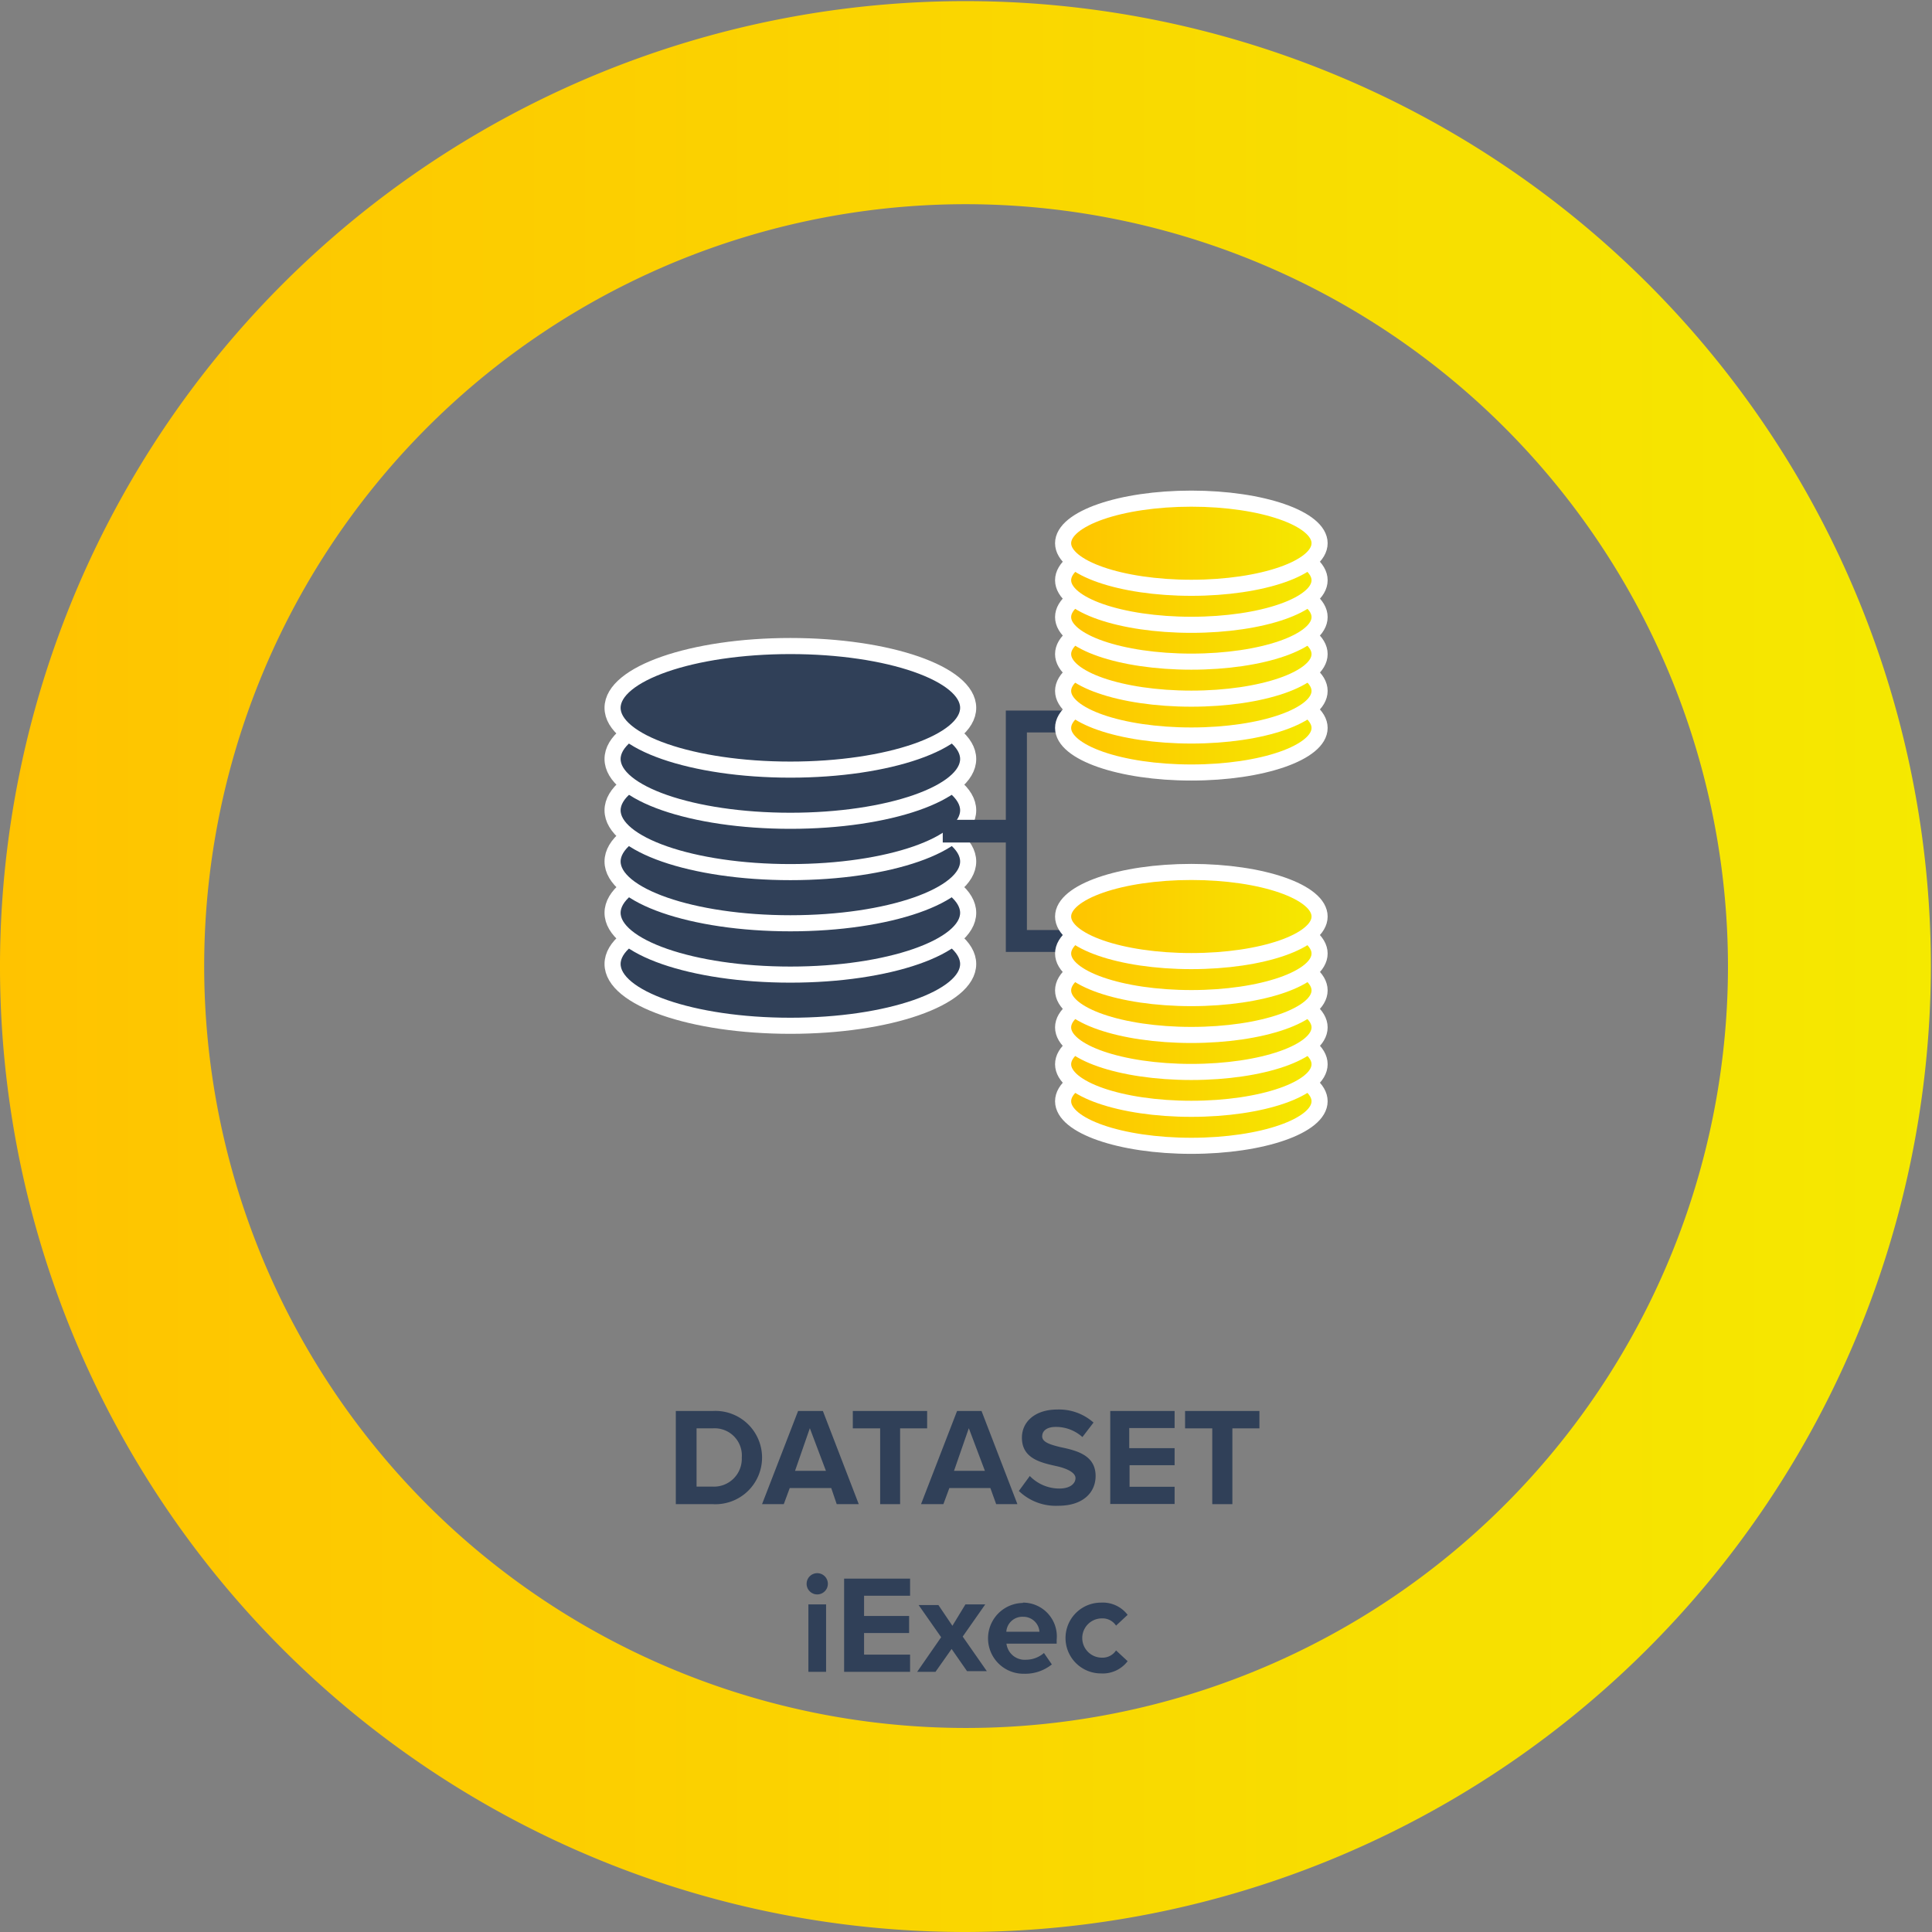 <svg xmlns="http://www.w3.org/2000/svg" xmlns:xlink="http://www.w3.org/1999/xlink" viewBox="0 0 120.07 120.07"><rect x="0" y="0" width="120.07" height="120.07" fill="#808080" stroke="none"/><defs><style>.cls-1{fill:url(#linear-gradient);}.cls-2,.cls-3{fill:#304058;}.cls-10,.cls-11,.cls-12,.cls-13,.cls-14,.cls-15,.cls-3,.cls-4,.cls-5,.cls-6,.cls-7,.cls-8,.cls-9{stroke:#fff;stroke-miterlimit:10;}.cls-4{fill:url(#linear-gradient-2);}.cls-5{fill:url(#linear-gradient-3);}.cls-6{fill:url(#linear-gradient-4);}.cls-7{fill:url(#linear-gradient-5);}.cls-8{fill:url(#linear-gradient-6);}.cls-9{fill:url(#linear-gradient-7);}.cls-10{fill:url(#linear-gradient-8);}.cls-11{fill:url(#linear-gradient-9);}.cls-12{fill:url(#linear-gradient-10);}.cls-13{fill:url(#linear-gradient-11);}.cls-14{fill:url(#linear-gradient-12);}.cls-15{fill:url(#linear-gradient-13);}</style><linearGradient id="linear-gradient" y1="60.04" x2="120.07" y2="60.04" gradientUnits="userSpaceOnUse"><stop offset="0" stop-color="#ffc300"/><stop offset="1" stop-color="#f5e900"/></linearGradient><linearGradient id="linear-gradient-2" x1="66.07" y1="45.24" x2="82.01" y2="45.24" xlink:href="#linear-gradient"/><linearGradient id="linear-gradient-3" x1="66.07" y1="42.94" x2="82.01" y2="42.94" xlink:href="#linear-gradient"/><linearGradient id="linear-gradient-4" x1="66.07" y1="40.65" x2="82.01" y2="40.65" xlink:href="#linear-gradient"/><linearGradient id="linear-gradient-5" x1="66.07" y1="38.35" x2="82.01" y2="38.35" xlink:href="#linear-gradient"/><linearGradient id="linear-gradient-6" x1="66.07" y1="36.06" x2="82.01" y2="36.06" xlink:href="#linear-gradient"/><linearGradient id="linear-gradient-7" x1="66.07" y1="33.76" x2="82.01" y2="33.76" xlink:href="#linear-gradient"/><linearGradient id="linear-gradient-8" x1="66.07" y1="68.44" x2="82.01" y2="68.44" xlink:href="#linear-gradient"/><linearGradient id="linear-gradient-9" x1="66.07" y1="66.14" x2="82.01" y2="66.14" xlink:href="#linear-gradient"/><linearGradient id="linear-gradient-10" x1="66.07" y1="63.85" x2="82.01" y2="63.85" xlink:href="#linear-gradient"/><linearGradient id="linear-gradient-11" x1="66.07" y1="61.55" x2="82.01" y2="61.55" xlink:href="#linear-gradient"/><linearGradient id="linear-gradient-12" x1="66.07" y1="59.26" x2="82.01" y2="59.26" xlink:href="#linear-gradient"/><linearGradient id="linear-gradient-13" x1="66.07" y1="56.96" x2="82.01" y2="56.96" xlink:href="#linear-gradient"/></defs><g id="Layer_2" data-name="Layer 2"><g id="Yellow_Parts" data-name="Yellow Parts"><path class="cls-1" d="M60,120.07a60,60,0,1,1,60-60A60.1,60.1,0,0,1,60,120.07ZM60,12.69A47.35,47.35,0,1,0,107.39,60,47.4,47.4,0,0,0,60,12.69Z"/><path class="cls-2" d="M42,87.69h2.29a2.9,2.9,0,1,1,0,5.79H42Zm2.29,4.7a1.73,1.73,0,0,0,1.81-1.8,1.69,1.69,0,0,0-1.81-1.82h-1v3.62Z"/><path class="cls-2" d="M51.66,92.48H49.08l-.37,1H47.36l2.24-5.79h1.54l2.23,5.79H52Zm-2.25-1.07h1.92l-1-2.65Z"/><path class="cls-2" d="M54.7,88.77H53V87.69h4.62v1.08H55.94v4.71H54.7Z"/><path class="cls-2" d="M61.55,92.48H59l-.37,1H57.24l2.24-5.79H61l2.23,5.79H61.91Zm-2.26-1.07h1.92l-1-2.65Z"/><path class="cls-2" d="M64,91.73a2.56,2.56,0,0,0,1.84.78c.68,0,1-.32,1-.65s-.5-.59-1.17-.74c-1-.22-2.16-.48-2.16-1.77,0-1,.83-1.75,2.19-1.75a3.22,3.22,0,0,1,2.26.81l-.69.9a2.46,2.46,0,0,0-1.65-.63c-.56,0-.85.24-.85.59s.48.51,1.15.67c1,.21,2.17.5,2.17,1.79,0,1-.75,1.85-2.32,1.85a3.3,3.3,0,0,1-2.45-.92Z"/><path class="cls-2" d="M69,87.69H73v1.06H70.18V90H73v1.06h-2.8v1.34H73v1.07H69Z"/><path class="cls-2" d="M75.34,88.77H73.65V87.69h4.62v1.08H76.59v4.71H75.34Z"/><path class="cls-2" d="M50.13,98.43a.66.66,0,1,1,.66.66A.66.66,0,0,1,50.13,98.43Zm.11,1.28h1.1v4.19h-1.1Z"/><path class="cls-2" d="M52.46,98.11h4.1v1.06H53.7v1.26h2.8v1.06H53.7v1.34h2.86v1.07h-4.1Z"/><path class="cls-2" d="M59.14,102.48l-1,1.42H57l1.49-2.15-1.4-2h1.23l.87,1.29L60,99.71h1.23l-1.4,2,1.5,2.15H60.1Z"/><path class="cls-2" d="M63.57,99.6a2.1,2.1,0,0,1,2.1,2.31v.24H62.55a1.14,1.14,0,0,0,1.21,1,1.72,1.72,0,0,0,1.12-.42l.49.71a2.64,2.64,0,0,1-1.73.58,2.2,2.2,0,1,1-.07-4.4Zm-1,1.81H64.6a1,1,0,0,0-1-.93A1,1,0,0,0,62.54,101.41Z"/><path class="cls-2" d="M68.42,99.6a1.94,1.94,0,0,1,1.66.76l-.72.67a1,1,0,0,0-.88-.45,1.22,1.22,0,0,0,0,2.44,1,1,0,0,0,.88-.45l.72.67a1.94,1.94,0,0,1-1.66.76,2.2,2.2,0,1,1,0-4.4Z"/><ellipse class="cls-3" cx="49.12" cy="59.91" rx="11.05" ry="3.84"/><ellipse class="cls-3" cx="49.12" cy="56.73" rx="11.05" ry="3.84"/><ellipse class="cls-3" cx="49.12" cy="53.54" rx="11.05" ry="3.84"/><ellipse class="cls-3" cx="49.12" cy="50.36" rx="11.05" ry="3.84"/><ellipse class="cls-3" cx="49.12" cy="47.17" rx="11.05" ry="3.84"/><ellipse class="cls-3" cx="49.12" cy="43.99" rx="11.05" ry="3.84"/><polygon class="cls-2" points="63.82 45.52 63.82 57.8 66.84 57.8 66.84 59.16 62.51 59.16 62.51 52.36 58.59 52.36 58.59 50.95 62.51 50.95 62.51 44.16 66.84 44.16 66.84 45.52 63.82 45.52"/><ellipse class="cls-4" cx="74.04" cy="45.24" rx="7.97" ry="2.77"/><ellipse class="cls-5" cx="74.04" cy="42.94" rx="7.97" ry="2.77"/><ellipse class="cls-6" cx="74.04" cy="40.65" rx="7.97" ry="2.77"/><ellipse class="cls-7" cx="74.04" cy="38.35" rx="7.97" ry="2.77"/><ellipse class="cls-8" cx="74.04" cy="36.06" rx="7.97" ry="2.77"/><ellipse class="cls-9" cx="74.04" cy="33.76" rx="7.97" ry="2.77"/><ellipse class="cls-10" cx="74.04" cy="68.44" rx="7.97" ry="2.77"/><ellipse class="cls-11" cx="74.04" cy="66.14" rx="7.97" ry="2.77"/><ellipse class="cls-12" cx="74.04" cy="63.85" rx="7.97" ry="2.77"/><ellipse class="cls-13" cx="74.04" cy="61.55" rx="7.97" ry="2.77"/><ellipse class="cls-14" cx="74.04" cy="59.26" rx="7.97" ry="2.77"/><ellipse class="cls-15" cx="74.04" cy="56.96" rx="7.97" ry="2.77"/></g></g></svg>